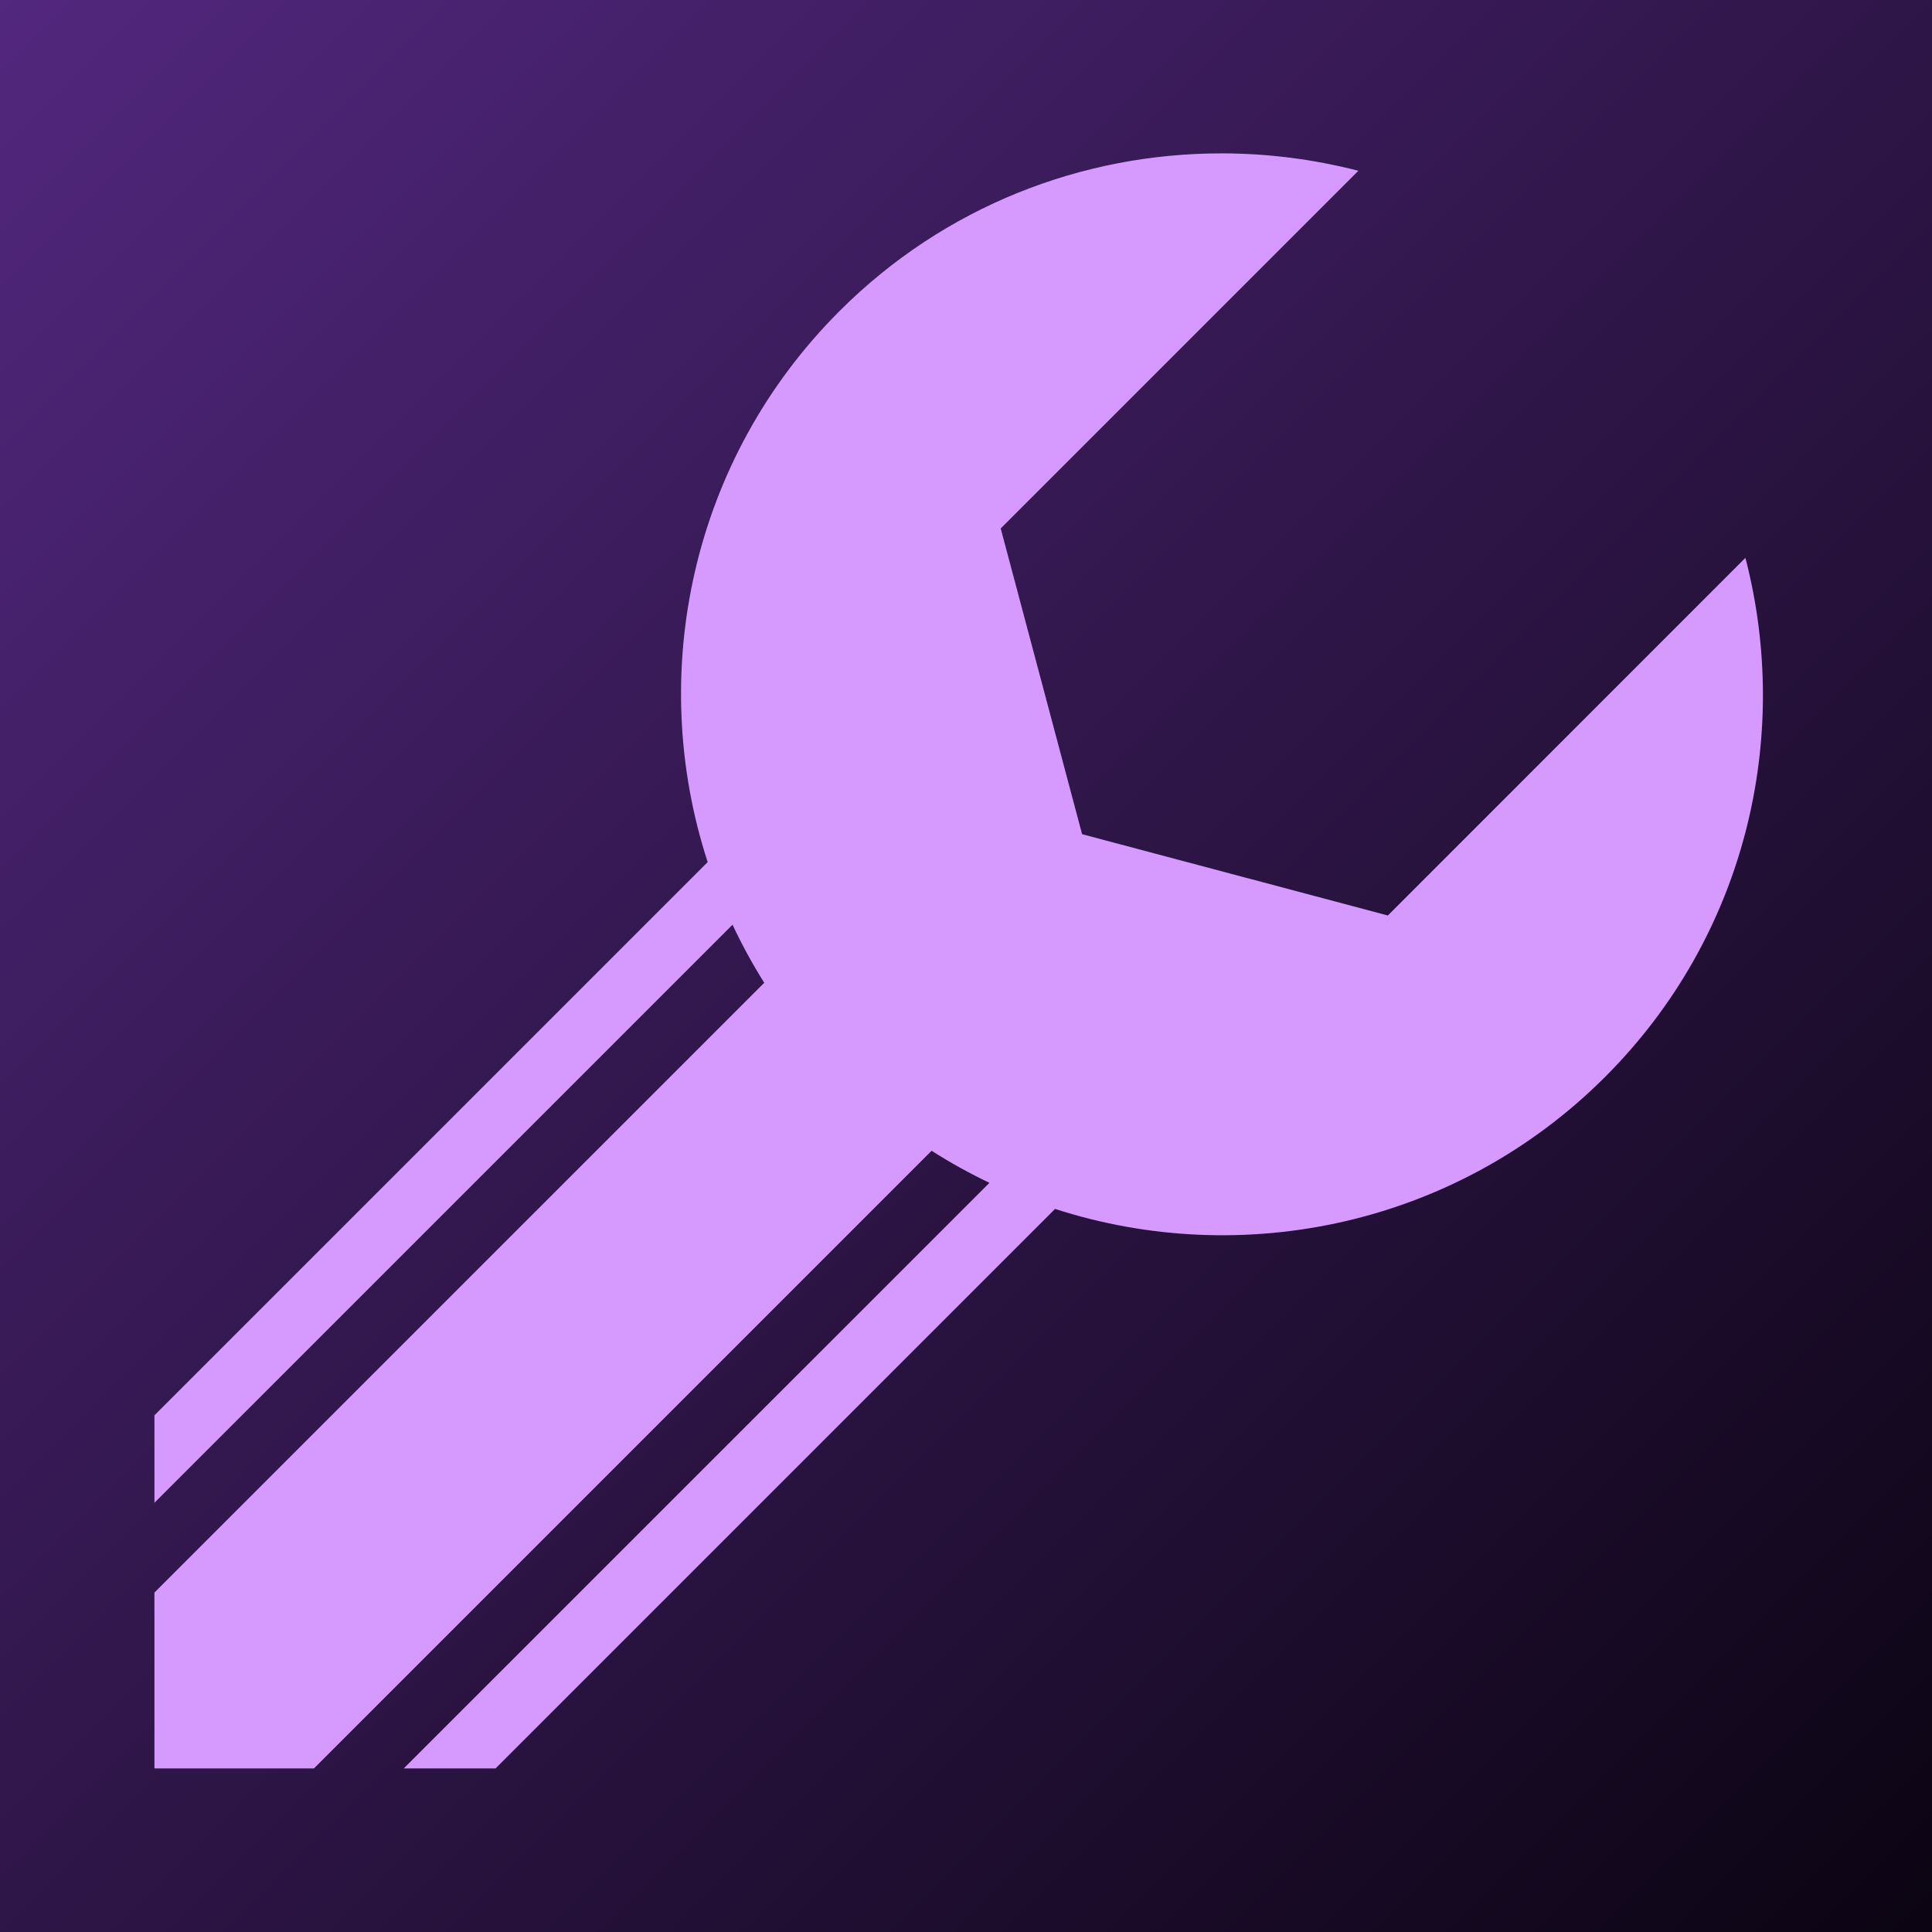 <svg style="height: 1024px; width: 1024px;" xmlns="http://www.w3.org/2000/svg" viewBox="0 0 512 512"><defs><linearGradient x1="0" x2="1" y1="0" y2="1" id="lorc-spanner-gradient-0"><stop offset="0%" stop-color="#52277e" stop-opacity="1"></stop><stop offset="100%" stop-color="#0b0412" stop-opacity="1"></stop></linearGradient></defs><path d="M0 0h512v512H0z" fill="url(#lorc-spanner-gradient-0)"></path><g class="" style="" transform="translate(0,0)"><path d="M331.188 16.72c-40.712-.002-81.41 15.408-112.438 46.436-43.866 43.864-56.798 107-38.813 162.25L17.03 388.312v25.75l170.22-170.218c2.75 5.84 5.847 11.555 9.344 17.094L17.03 440.5v51.78H64l181.875-181.874c5.516 3.515 11.212 6.668 17.03 9.438L90.44 492.28h27.03l164.75-164.75c55.182 17.85 118.21 4.884 162-38.905 41.415-41.414 54.998-99.91 41.282-152.813L380.22 241.125l-90.033-23.938-23.968-90.03L371.53 21.843c-13.213-3.41-26.772-5.125-40.342-5.125z" fill="#d69aff" fill-opacity="1" transform="translate(25.6, 25.6) scale(0.9, 0.9) rotate(0, 256, 256) skewX(0) skewY(0)"></path></g></svg>